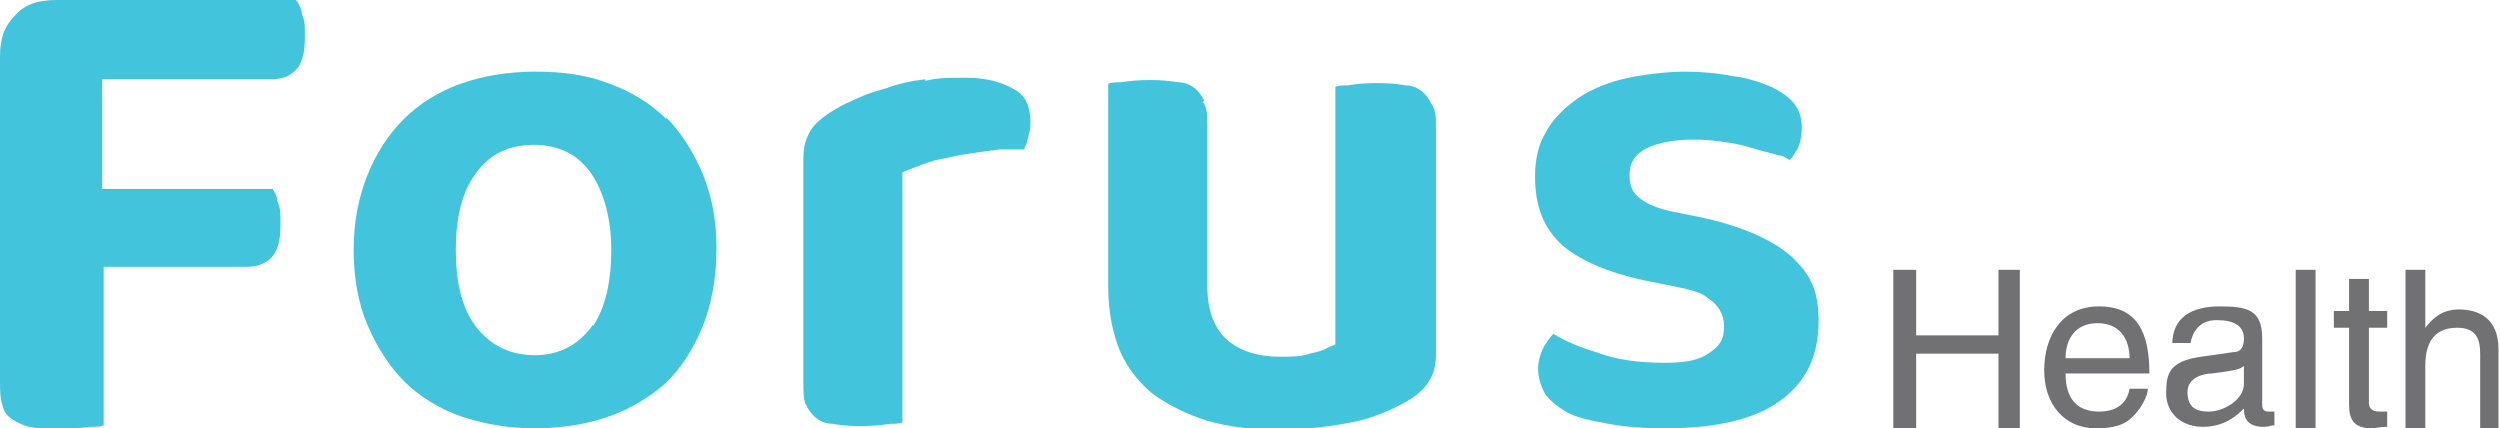 <?xml version="1.0" ?>
<svg xmlns="http://www.w3.org/2000/svg" viewBox="0 0 164 28.1">
	<defs>
		<style>
      .cls-1 {
        fill: #717073;
      }
      .cls-2 {
        fill: #42c4dd;
      }
    </style>
	</defs>
	<g>
		<g id="Layer_1">
			<path class="cls-2" d="M19.4,0H3.7C2.5,0,1.6.3,1,1c-.7.7-1,1.5-1,2.7v21.2c0,.7,0,1.3.2,1.8.1.4.3.6.6.8.3.2.7.4,1.1.5,1,.2,2.5.2,4,0,.4,0,.7,0,.9-.1v-10.4h9.4c.7,0,1.2-.2,1.6-.6.4-.4.6-1.1.6-2.1s0-1.1-.2-1.6c0-.3-.2-.6-.3-.8H6.7v-7.2h11.1c.7,0,1.2-.2,1.6-.6.4-.4.6-1.1.6-2.1s0-1.1-.2-1.6c0-.3-.2-.6-.3-.8"/>
			<path class="cls-2" d="M43.7,7.8c-1-1-2.3-1.8-3.7-2.3-1.5-.6-3.1-.8-4.9-.8s-3.5.3-4.9.8c-1.4.5-2.7,1.3-3.7,2.3-1,1-1.8,2.2-2.4,3.7-.6,1.5-.9,3.1-.9,4.9s.3,3.5.9,4.9c.6,1.4,1.4,2.7,2.4,3.7,1,1,2.3,1.8,3.7,2.3,1.5.5,3.1.8,4.9.8s3.5-.3,4.9-.8c1.4-.5,2.7-1.3,3.7-2.2,1-1,1.8-2.2,2.4-3.7.6-1.5.9-3.2.9-5.1s-.3-3.4-.9-4.9c-.6-1.4-1.4-2.7-2.4-3.7M38.9,21.3c-.9,1.3-2.2,2-3.8,2s-2.9-.6-3.9-1.9c-.9-1.2-1.3-2.9-1.3-5s.4-3.8,1.3-5c.9-1.3,2.2-1.9,3.8-1.9s2.9.6,3.8,1.9c.8,1.2,1.3,2.9,1.3,5s-.4,3.8-1.2,5"/>
			<path class="cls-2" d="M60.7,5.2c-.9.1-1.8.3-2.6.6-.8.2-1.6.5-2.4.9-.7.3-1.3.7-1.7,1-.4.3-.8.7-1,1.2-.2.4-.3.9-.3,1.5v14.6c0,.7,0,1.3.2,1.6.2.4.4.6.6.8.3.2.6.4,1.1.4,1.1.2,2.6.2,3.8,0,.3,0,.6,0,.8-.1V11.3l.5-.2c.5-.2,1-.4,1.7-.6.6-.1,1.3-.3,2-.4.7-.1,1.4-.2,2.2-.3.6,0,1.1,0,1.6,0,0-.2.2-.4.2-.6.1-.4.2-.7.2-1.1,0-1.1-.3-1.8-1-2.2-.8-.5-1.9-.8-3.2-.8s-1.8,0-2.7.2"/>
			<path class="cls-2" d="M79,6.6c-.2-.4-.4-.6-.6-.8-.3-.2-.6-.4-1.1-.4-1.1-.2-2.6-.2-3.8,0-.3,0-.6,0-.8.1v13.3c0,1.7.3,3.1.8,4.3.5,1.1,1.3,2.1,2.2,2.8,1,.7,2.2,1.3,3.5,1.7,1.4.4,3,.6,4.6.6s3.4-.2,4.9-.5c1.5-.3,2.8-.9,3.8-1.5,1.1-.7,1.7-1.6,1.7-2.9v-14.8c0-.7,0-1.3-.3-1.7-.2-.4-.4-.6-.6-.8-.3-.2-.6-.4-1.1-.4-1.1-.2-2.6-.2-3.8,0-.3,0-.6,0-.8.1v16.9l-.5.2c-.3.2-.7.3-1.2.4-.5.2-1.2.2-2,.2-1.4,0-2.6-.4-3.4-1.1-.8-.7-1.3-1.9-1.3-3.5v-10.5c0-.7,0-1.3-.3-1.6"/>
			<path class="cls-2" d="M102.7,27c.7.4,1.7.6,2.8.8,1.1.2,2.3.3,3.7.3,3.4,0,6-.6,7.7-1.9,1.6-1.2,2.4-2.9,2.4-5.1s-.6-3.1-1.7-4.2c-1.2-1.1-3.3-2.1-6.3-2.7l-1.5-.3c-1-.2-1.7-.5-2.1-.8-.6-.4-.8-.9-.8-1.6s.2-1.4,1.4-1.9c1-.4,2.6-.6,4.7-.3.7.1,1.3.2,1.9.4.6.2,1.2.3,1.8.5.3,0,.5.2.7.3.2-.2.3-.4.5-.7.2-.4.3-.9.3-1.5s-.2-1.1-.5-1.5c-.4-.5-.9-.8-1.5-1.1-.7-.3-1.6-.6-2.5-.7-1-.2-2.1-.3-3.2-.3s-2.9.2-4.1.5c-1.2.3-2.3.8-3.1,1.4-.8.6-1.5,1.3-1.9,2.1-.5.8-.7,1.8-.7,2.9,0,2,.6,3.4,1.8,4.5,1.3,1.1,3.3,1.9,5.9,2.4l1.5.3c1,.2,1.8.4,2.2.8.6.4,1,1,1,1.8s-.2,1.3-1.2,1.9c-.7.4-1.6.5-2.7.5-1.7,0-3.2-.2-4.5-.7-1-.3-2-.7-2.8-1.2-.2.2-.4.5-.6.8-.2.4-.4.9-.4,1.5s.2,1.2.5,1.7c.4.5.9.9,1.7,1.3"/>
			<polygon class="cls-1" points="131.1 17.7 132.5 17.7 132.5 28.1 131.1 28.1 131.1 23.2 125.7 23.2 125.7 28.1 124.2 28.1 124.2 17.7 125.7 17.7 125.7 22 131.1 22 131.1 17.7"/>
			<path class="cls-1" d="M140.9,25.5c0,.4-.4,1.4-1.3,2.1-.3.2-.8.5-2.1.5-2.1,0-3.4-1.6-3.4-3.8s1.1-4.2,3.6-4.2,3.3,1.7,3.3,4.4h-5.5c0,1.6.7,2.5,2.2,2.5s1.9-.9,2-1.5h1.3,0ZM139.7,23.5c0-1.2-.6-2.3-2.1-2.3s-2.1,1.1-2.1,2.3h4.2Z"/>
			<path class="cls-1" d="M142.5,22.6c0-1.8,1.3-2.5,3.1-2.5s2.8.2,2.8,2.1v4.4c0,.3.2.4.4.4s.3,0,.4,0v.9c-.2,0-.4.1-.7.1-1.1,0-1.3-.6-1.3-1.2-.5.5-1.3,1.2-2.7,1.2s-2.4-.9-2.4-2.2.2-2.1,2.3-2.4l2.1-.3c.3,0,.7-.1.7-.9s-.6-1.2-1.8-1.2-1.6.9-1.7,1.5h-1.2ZM147.2,24c-.2.2-.5.3-2.1.5-.6,0-1.6.3-1.6,1.2s.4,1.3,1.4,1.3,2.3-.8,2.3-1.8v-1.2Z"/>
			<rect class="cls-1" x="150.6" y="17.7" width="1.3" height="10.4"/>
			<path class="cls-1" d="M155.4,21.5v4.9c0,.6.5.6.8.6h.4v1c-.5,0-.8.1-1,.1-1.3,0-1.5-.7-1.5-1.6v-5h-1v-1.1h1v-2.1h1.3v2.1h1.2v1.1h-1.2Z"/>
			<path class="cls-1" d="M164,28.1h-1.3v-4.9c0-1-.3-1.7-1.5-1.7s-2.1.6-2.1,2.5v4.1h-1.3v-10.4h1.3v3.8h0c.4-.5,1-1.2,2.2-1.2s2.6.5,2.6,2.6v5.2Z"/>
		</g>
	</g>
</svg>